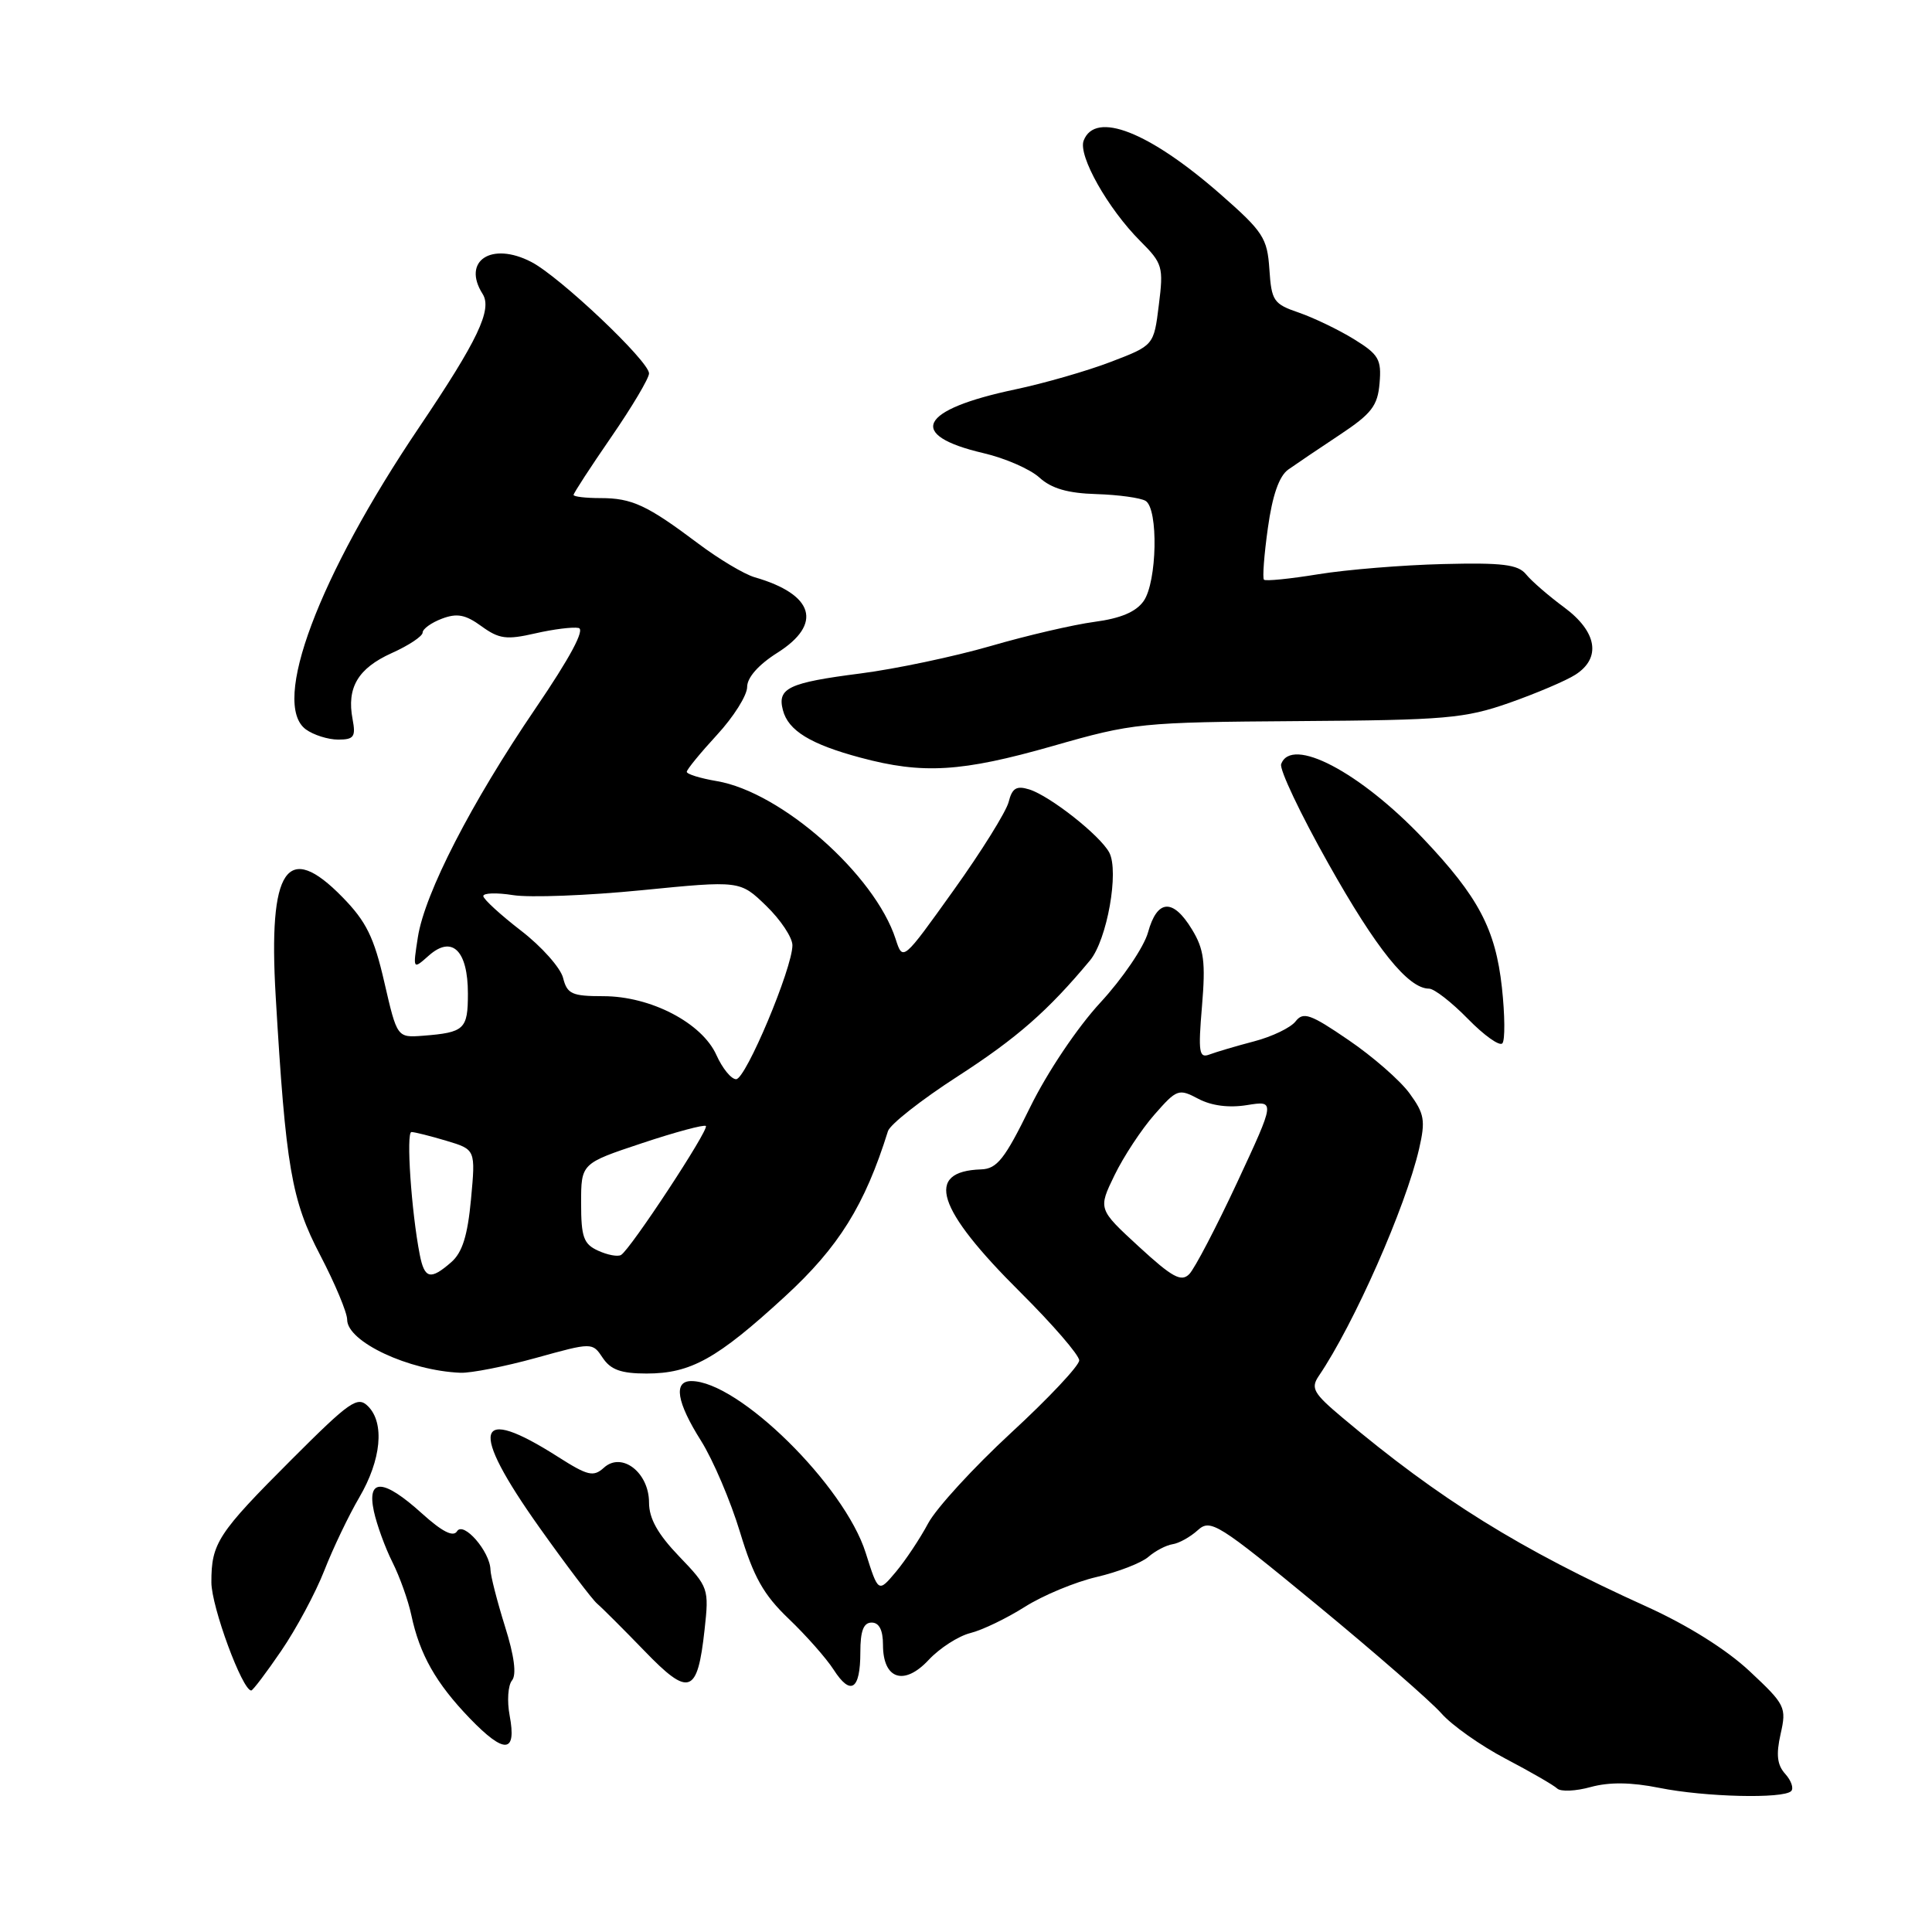 <?xml version="1.0" encoding="UTF-8" standalone="no"?>
<!DOCTYPE svg PUBLIC "-//W3C//DTD SVG 1.1//EN" "http://www.w3.org/Graphics/SVG/1.1/DTD/svg11.dtd" >
<svg xmlns="http://www.w3.org/2000/svg" xmlns:xlink="http://www.w3.org/1999/xlink" version="1.1" viewBox="0 0 256 256">
 <g >
 <path fill="currentColor"
d=" M 219.86 236.90 C 225.92 238.12 236.29 238.37 237.34 237.33 C 237.70 236.96 237.35 235.94 236.56 235.06 C 235.48 233.87 235.32 232.51 235.94 229.76 C 236.74 226.22 236.57 225.87 231.83 221.44 C 228.77 218.57 223.59 215.33 218.20 212.89 C 201.36 205.27 190.79 198.70 177.86 187.83 C 174.04 184.62 173.65 183.94 174.74 182.33 C 179.42 175.44 186.26 159.93 188.04 152.22 C 188.90 148.46 188.75 147.58 186.76 144.86 C 185.52 143.16 181.88 139.98 178.67 137.80 C 173.63 134.35 172.69 134.03 171.67 135.34 C 171.03 136.17 168.56 137.36 166.19 137.98 C 163.82 138.60 161.16 139.39 160.28 139.72 C 158.88 140.26 158.75 139.48 159.27 133.32 C 159.76 127.47 159.54 125.77 157.94 123.15 C 155.42 119.00 153.33 119.15 152.12 123.54 C 151.58 125.49 148.74 129.67 145.81 132.84 C 142.76 136.14 138.78 142.06 136.49 146.73 C 133.13 153.59 132.11 154.88 130.00 154.95 C 122.48 155.20 124.07 160.17 135.21 171.24 C 139.49 175.50 143.00 179.56 143.00 180.26 C 143.00 180.96 138.94 185.28 133.97 189.86 C 129.01 194.44 124.07 199.83 122.99 201.84 C 121.92 203.85 119.99 206.75 118.71 208.28 C 116.38 211.05 116.38 211.05 114.71 205.76 C 111.90 196.83 97.85 183.00 91.60 183.00 C 89.20 183.00 89.66 185.79 92.89 190.91 C 94.48 193.44 96.80 198.88 98.05 203.00 C 99.86 208.98 101.17 211.31 104.51 214.50 C 106.81 216.70 109.49 219.73 110.46 221.24 C 112.72 224.76 114.00 223.92 114.00 218.94 C 114.00 216.10 114.42 215.00 115.50 215.00 C 116.49 215.00 117.00 215.99 117.00 217.95 C 117.00 222.51 119.79 223.44 123.04 219.96 C 124.50 218.39 126.99 216.79 128.57 216.39 C 130.16 216.00 133.40 214.43 135.79 212.92 C 138.17 211.41 142.46 209.62 145.31 208.96 C 148.17 208.29 151.25 207.09 152.16 206.30 C 153.08 205.50 154.52 204.75 155.36 204.62 C 156.21 204.50 157.72 203.66 158.71 202.76 C 160.40 201.23 161.34 201.82 174.51 212.66 C 182.20 219.00 189.62 225.47 191.00 227.04 C 192.38 228.61 196.20 231.31 199.50 233.04 C 202.80 234.77 205.88 236.55 206.34 236.99 C 206.81 237.43 208.81 237.34 210.78 236.79 C 213.24 236.12 216.12 236.15 219.86 236.90 Z  M 67.53 227.31 C 67.17 225.41 67.31 223.32 67.84 222.67 C 68.47 221.91 68.15 219.43 66.91 215.50 C 65.88 212.20 65.01 208.82 64.99 208.00 C 64.93 205.58 61.41 201.53 60.56 202.90 C 60.06 203.71 58.59 202.96 55.91 200.54 C 50.80 195.92 48.59 195.82 49.54 200.25 C 49.93 202.04 51.03 205.07 52.00 207.00 C 52.97 208.93 54.09 212.07 54.50 214.00 C 55.61 219.23 57.76 223.03 62.27 227.71 C 66.87 232.47 68.48 232.35 67.53 227.31 Z  M 37.26 218.75 C 39.24 215.86 41.81 211.07 42.97 208.11 C 44.13 205.14 46.22 200.78 47.61 198.41 C 50.52 193.44 50.99 188.56 48.77 186.34 C 47.38 184.95 46.38 185.65 38.67 193.36 C 28.84 203.19 28.00 204.48 28.01 209.68 C 28.02 212.91 32.11 224.00 33.29 224.00 C 33.50 224.00 35.29 221.64 37.26 218.75 Z  M 93.36 215.94 C 93.96 210.49 93.89 210.29 89.99 206.23 C 87.16 203.28 86.00 201.21 86.00 199.10 C 86.00 195.12 82.40 192.33 80.03 194.47 C 78.64 195.73 77.90 195.56 73.97 193.06 C 62.92 186.01 62.08 189.16 71.47 202.39 C 75.03 207.40 78.48 211.95 79.13 212.50 C 79.78 213.05 82.59 215.86 85.38 218.74 C 91.32 224.90 92.42 224.51 93.36 215.94 Z  M 71.02 179.93 C 78.49 177.86 78.49 177.86 79.87 179.93 C 80.92 181.50 82.30 182.00 85.67 182.00 C 91.53 182.00 95.01 180.06 104.00 171.80 C 111.15 165.24 114.59 159.70 117.66 149.88 C 117.94 148.99 122.08 145.73 126.87 142.64 C 134.74 137.56 138.88 133.93 144.43 127.26 C 146.69 124.54 148.31 115.45 146.98 112.96 C 145.76 110.69 139.13 105.46 136.37 104.60 C 134.68 104.08 134.11 104.43 133.65 106.27 C 133.32 107.55 130.04 112.83 126.34 117.99 C 119.63 127.38 119.63 127.38 118.68 124.44 C 115.91 115.89 103.51 104.94 94.97 103.50 C 92.79 103.13 91.00 102.58 91.00 102.27 C 91.00 101.97 92.80 99.77 95.00 97.38 C 97.20 95.00 99.00 92.14 99.00 91.03 C 99.00 89.78 100.50 88.08 103.00 86.50 C 109.05 82.68 107.87 78.76 100.00 76.49 C 98.62 76.09 95.25 74.08 92.50 72.01 C 85.74 66.93 83.74 66.00 79.57 66.00 C 77.60 66.00 76.00 65.81 76.00 65.58 C 76.00 65.35 78.25 61.89 81.00 57.90 C 83.75 53.91 86.00 50.12 86.00 49.48 C 86.00 47.86 74.16 36.65 70.40 34.71 C 65.12 31.97 61.17 34.57 63.95 38.95 C 65.25 41.01 63.32 45.08 55.55 56.60 C 42.19 76.39 35.87 93.24 40.53 96.65 C 41.55 97.39 43.47 98.00 44.81 98.00 C 46.90 98.00 47.16 97.63 46.72 95.30 C 45.92 91.12 47.43 88.56 51.90 86.54 C 54.16 85.53 56.00 84.30 56.00 83.82 C 56.00 83.34 57.15 82.51 58.55 81.98 C 60.56 81.22 61.67 81.43 63.80 82.98 C 66.13 84.67 67.11 84.80 70.91 83.93 C 73.34 83.37 75.93 83.05 76.67 83.21 C 77.54 83.40 75.55 87.12 70.97 93.85 C 62.44 106.38 56.28 118.36 55.37 124.18 C 54.70 128.50 54.70 128.50 56.83 126.61 C 59.90 123.89 62.00 125.94 62.00 131.65 C 62.00 136.39 61.55 136.81 56.06 137.24 C 52.62 137.50 52.62 137.50 50.93 130.17 C 49.56 124.19 48.53 122.10 45.38 118.88 C 38.02 111.34 35.53 115.02 36.53 132.00 C 37.86 154.66 38.62 159.04 42.43 166.32 C 44.39 170.08 46.00 173.92 46.00 174.86 C 46.00 177.79 54.17 181.62 61.02 181.90 C 62.41 181.95 66.90 181.07 71.02 179.93 Z  M 199.01 130.84 C 198.16 123.10 195.89 118.82 188.60 111.13 C 180.20 102.28 171.11 97.51 169.76 101.25 C 169.51 101.94 172.32 107.87 176.01 114.42 C 182.37 125.75 186.60 131.00 189.35 131.00 C 190.04 131.00 192.35 132.80 194.50 135.00 C 196.65 137.20 198.70 138.66 199.07 138.25 C 199.44 137.84 199.41 134.50 199.01 130.84 Z  M 139.50 98.85 C 150.18 95.79 151.12 95.70 172.00 95.55 C 191.57 95.42 194.08 95.20 200.00 93.13 C 203.57 91.87 207.51 90.20 208.75 89.40 C 212.21 87.18 211.62 83.70 207.25 80.47 C 205.19 78.95 202.92 76.98 202.21 76.10 C 201.15 74.80 199.10 74.54 191.21 74.74 C 185.87 74.87 178.43 75.48 174.68 76.09 C 170.94 76.70 167.69 77.03 167.48 76.81 C 167.27 76.60 167.50 73.52 168.00 69.96 C 168.60 65.64 169.49 63.08 170.70 62.22 C 171.69 61.52 174.75 59.45 177.50 57.63 C 181.74 54.82 182.55 53.78 182.80 50.77 C 183.07 47.63 182.69 46.97 179.42 44.95 C 177.39 43.70 174.11 42.12 172.12 41.43 C 168.75 40.28 168.48 39.88 168.20 35.68 C 167.92 31.53 167.39 30.71 161.70 25.72 C 152.25 17.45 145.12 14.65 143.59 18.63 C 142.83 20.61 146.80 27.65 151.10 31.95 C 154.05 34.90 154.19 35.36 153.55 40.42 C 152.89 45.77 152.89 45.77 147.19 47.95 C 144.06 49.15 138.36 50.79 134.52 51.60 C 121.76 54.29 120.08 57.65 130.30 60.04 C 133.16 60.70 136.50 62.16 137.73 63.28 C 139.32 64.73 141.49 65.36 145.28 65.47 C 148.20 65.56 151.14 65.97 151.80 66.37 C 153.51 67.43 153.32 77.10 151.54 79.64 C 150.53 81.08 148.49 81.94 145.02 82.40 C 142.25 82.77 136.04 84.21 131.24 85.61 C 126.43 87.00 118.67 88.64 114.00 89.24 C 104.48 90.46 102.97 91.18 103.74 94.10 C 104.44 96.81 107.40 98.62 114.01 100.39 C 122.27 102.61 127.41 102.30 139.50 98.85 Z  M 150.90 165.18 C 145.50 160.21 145.50 160.21 147.68 155.72 C 148.88 153.25 151.26 149.63 152.97 147.69 C 155.94 144.30 156.18 144.22 158.79 145.60 C 160.53 146.52 162.84 146.82 165.24 146.43 C 168.98 145.83 168.98 145.83 163.94 156.66 C 161.16 162.62 158.30 168.09 157.59 168.82 C 156.52 169.91 155.35 169.27 150.90 165.18 Z  M 55.62 166.25 C 54.51 160.58 53.79 150.00 54.52 150.00 C 54.93 150.00 57.01 150.52 59.15 151.16 C 63.02 152.32 63.02 152.32 62.41 158.91 C 61.96 163.74 61.26 165.97 59.79 167.25 C 57.04 169.65 56.25 169.46 55.62 166.25 Z  M 79.25 165.72 C 77.33 164.85 77.00 163.92 77.00 159.43 C 77.00 154.16 77.00 154.16 85.06 151.48 C 89.50 150.00 93.31 148.98 93.53 149.20 C 93.99 149.66 83.52 165.58 82.29 166.29 C 81.85 166.55 80.49 166.29 79.25 165.72 Z  M 94.93 139.80 C 93.02 135.54 86.22 132.00 79.95 132.00 C 75.77 132.00 75.15 131.71 74.61 129.57 C 74.27 128.24 71.77 125.42 69.04 123.32 C 66.32 121.22 64.07 119.16 64.04 118.74 C 64.02 118.32 65.79 118.26 67.99 118.61 C 70.18 118.96 77.85 118.67 85.02 117.96 C 98.06 116.67 98.06 116.67 101.53 120.03 C 103.44 121.88 105.00 124.23 105.00 125.25 C 105.00 128.28 98.82 143.00 97.54 143.00 C 96.89 143.00 95.72 141.56 94.93 139.80 Z "/>
</g>
</svg>
